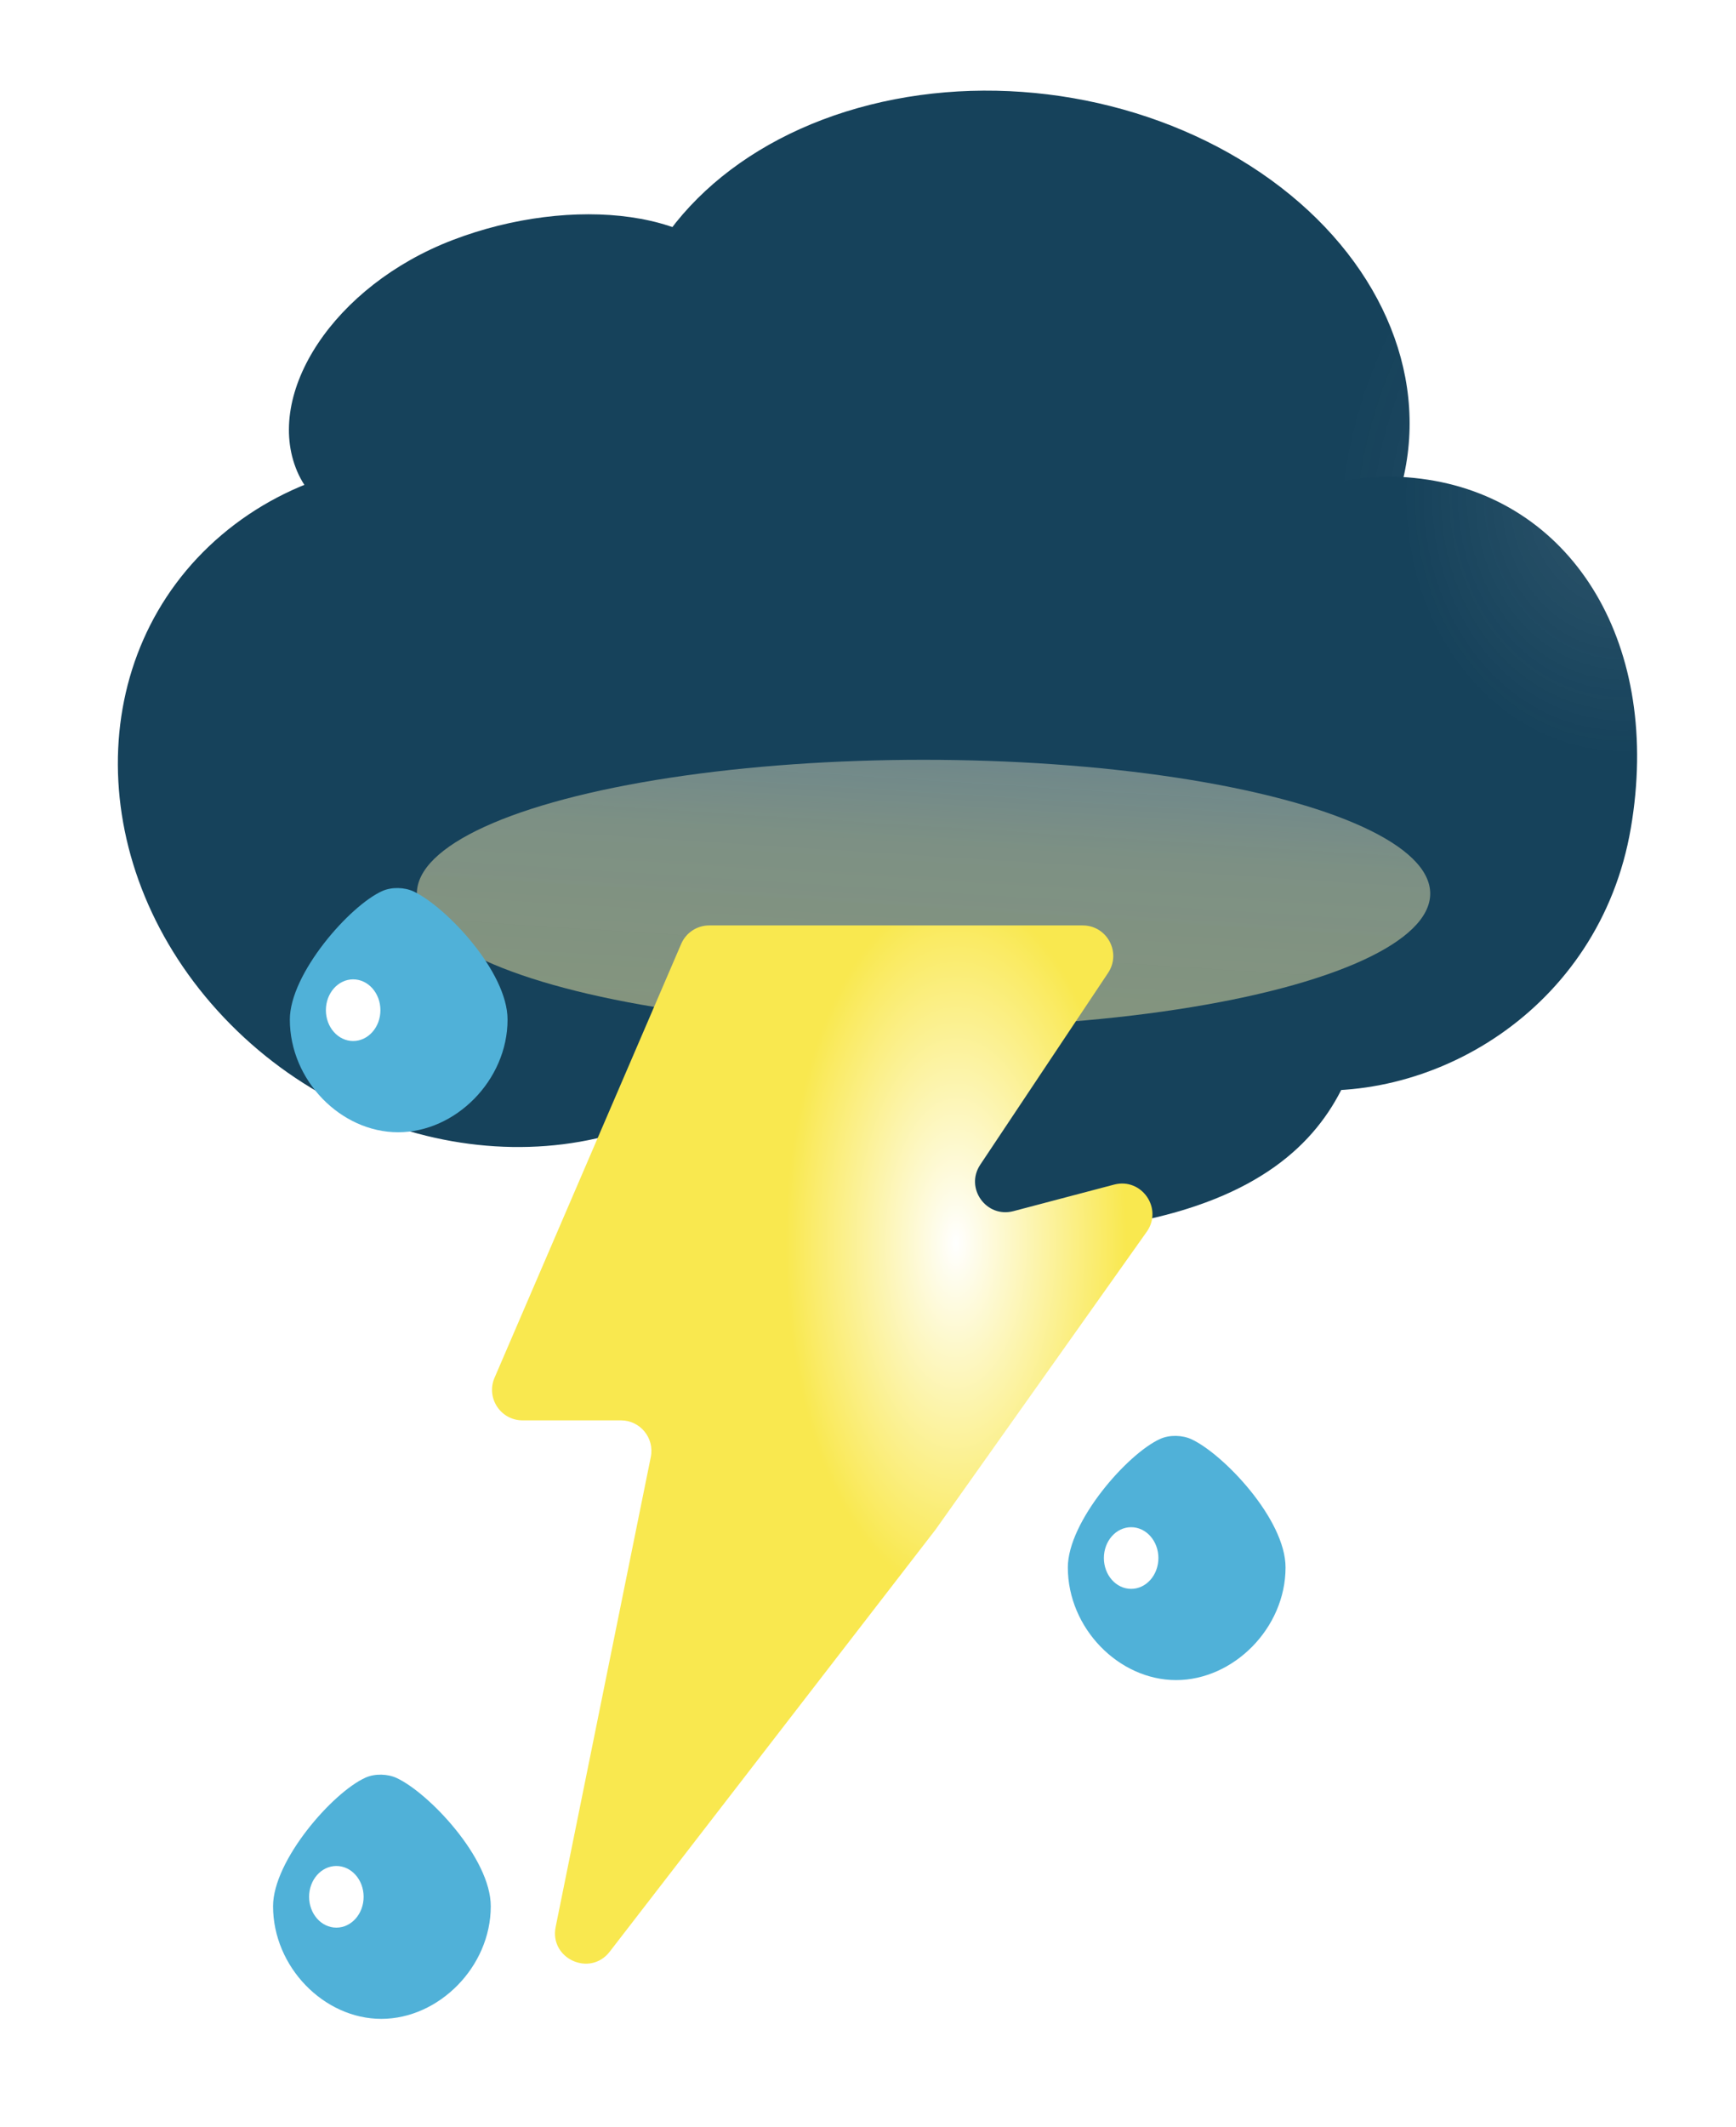 <svg width="1138" height="1394" viewBox="0 0 1138 1394" fill="none" xmlns="http://www.w3.org/2000/svg">
<g filter="url(#filter0_dii_23_829)">
<path d="M919.475 616.557C910.69 693.131 886.86 791.361 651.596 789.815C416.332 788.27 449.78 656.072 458.566 579.498C467.351 502.924 563.461 446.673 687.936 459.464C812.411 472.255 928.261 539.983 919.475 616.557Z" fill="url(#paint0_linear_23_829)"/>
<path d="M851.766 373.031C842.98 449.605 819.151 547.835 583.886 546.29C348.622 544.744 382.07 412.546 390.856 335.972C399.642 259.398 495.752 203.147 620.226 215.938C744.701 228.729 860.552 296.457 851.766 373.031Z" fill="url(#paint1_linear_23_829)"/>
<ellipse rx="260.065" ry="202.293" transform="matrix(0.985 0.171 -0.19 0.982 685.012 242.965)" fill="url(#paint2_radial_23_829)"/>
<path d="M507.94 168.06C529.769 219.109 484.027 289.862 405.997 319.744C327.967 349.626 236.666 340.01 214.838 288.961C193.01 237.912 238.751 167.16 316.782 137.278C394.812 107.395 486.112 117.011 507.94 168.06Z" fill="url(#paint3_linear_23_829)"/>
<path d="M498.928 682.56C407.68 760.044 259.005 744.067 166.854 646.875C74.703 549.683 73.97 408.081 165.218 330.597C256.466 253.114 405.141 269.09 497.292 366.283C589.443 463.475 590.176 605.077 498.928 682.56Z" fill="url(#paint4_linear_23_829)"/>
<path d="M860.458 692.557C764.297 677.797 735.795 578.456 756.259 459.061C799.645 347.289 859.812 279.583 955.973 294.343C1052.13 309.104 1109.51 403.341 1089.05 522.737C1068.59 642.132 956.618 707.318 860.458 692.557Z" fill="url(#paint5_radial_23_829)"/>
</g>
<g filter="url(#filter1_f_23_829)">
<ellipse cx="605.406" cy="585.57" rx="332.142" ry="87.675" fill="url(#paint6_linear_23_829)"/>
</g>
<g filter="url(#filter2_dii_23_829)">
<path d="M466.544 598.526C469.702 591.187 476.925 586.432 484.915 586.432L729.749 586.432C745.723 586.432 755.251 604.235 746.39 617.526L662.583 743.234C652.373 758.549 666.524 778.359 684.322 773.668L750.305 756.274C768.379 751.51 782.53 771.938 771.716 787.184L633.333 982.285L419.679 1258.94C406.741 1275.69 380.047 1263.49 384.248 1242.75L446.623 934.729C449.132 922.34 439.662 910.759 427.021 910.759L362.551 910.759C348.18 910.759 338.499 896.053 344.18 882.853L466.544 598.526Z" fill="url(#paint7_radial_23_829)"/>
</g>
<g filter="url(#filter3_dii_23_829)">
<path d="M352.712 648.146C352.712 687.913 318.588 721.963 280.968 721.963C243.347 721.963 210 687.913 210 648.146C210 618.107 249.128 573.463 270.665 563.861C276.774 561.137 285.149 561.354 291.198 564.209C312.299 574.171 352.712 616.718 352.712 648.146Z" fill="#50B1D8"/>
</g>
<g filter="url(#filter4_f_23_829)">
<ellipse cx="231.498" cy="661.976" rx="17.871" ry="20.202" fill="white"/>
</g>
<g filter="url(#filter5_dii_23_829)">
<path d="M862.712 1007.15C862.712 1046.91 828.588 1080.96 790.968 1080.96C753.347 1080.96 720 1046.91 720 1007.15C720 977.107 759.128 932.463 780.665 922.861C786.774 920.137 795.149 920.354 801.198 923.209C822.299 933.171 862.712 975.718 862.712 1007.15Z" fill="#50B1D8"/>
</g>
<g filter="url(#filter6_f_23_829)">
<ellipse cx="741.498" cy="1020.98" rx="17.871" ry="20.202" fill="white"/>
</g>
<g filter="url(#filter7_dii_23_829)">
<path d="M341.712 1229.15C341.712 1268.91 307.588 1302.96 269.968 1302.96C232.347 1302.96 199 1268.91 199 1229.15C199 1199.11 238.128 1154.46 259.665 1144.86C265.774 1142.14 274.149 1142.35 280.198 1145.21C301.299 1155.17 341.712 1197.72 341.712 1229.15Z" fill="#50B1D8"/>
</g>
<g filter="url(#filter8_f_23_829)">
<ellipse cx="220.498" cy="1242.98" rx="17.871" ry="20.202" fill="white"/>
</g>
<defs>
<filter id="filter0_dii_23_829" x="57.258" y="37.41" width="1037.92" height="792.422" filterUnits="userSpaceOnUse" color-interpolation-filters="sRGB">
<feFlood flood-opacity="0" result="BackgroundImageFix"/>
<feColorMatrix in="SourceAlpha" type="matrix" values="0 0 0 0 0 0 0 0 0 0 0 0 0 0 0 0 0 0 127 0" result="hardAlpha"/>
<feOffset dx="-20" dy="20"/>
<feGaussianBlur stdDeviation="10"/>
<feComposite in2="hardAlpha" operator="out"/>
<feColorMatrix type="matrix" values="0 0 0 0 0 0 0 0 0 0 0 0 0 0 0 0 0 0 0.25 0"/>
<feBlend mode="normal" in2="BackgroundImageFix" result="effect1_dropShadow_23_829"/>
<feBlend mode="normal" in="SourceGraphic" in2="effect1_dropShadow_23_829" result="shape"/>
<feColorMatrix in="SourceAlpha" type="matrix" values="0 0 0 0 0 0 0 0 0 0 0 0 0 0 0 0 0 0 127 0" result="hardAlpha"/>
<feOffset dx="2" dy="-2"/>
<feGaussianBlur stdDeviation="1"/>
<feComposite in2="hardAlpha" operator="arithmetic" k2="-1" k3="1"/>
<feColorMatrix type="matrix" values="0 0 0 0 0 0 0 0 0 0 0 0 0 0 0 0 0 0 0.25 0"/>
<feBlend mode="normal" in2="shape" result="effect2_innerShadow_23_829"/>
<feColorMatrix in="SourceAlpha" type="matrix" values="0 0 0 0 0 0 0 0 0 0 0 0 0 0 0 0 0 0 127 0" result="hardAlpha"/>
<feOffset dx="-2" dy="2"/>
<feGaussianBlur stdDeviation="1"/>
<feComposite in2="hardAlpha" operator="arithmetic" k2="-1" k3="1"/>
<feColorMatrix type="matrix" values="0 0 0 0 1 0 0 0 0 1 0 0 0 0 1 0 0 0 0.25 0"/>
<feBlend mode="normal" in2="effect2_innerShadow_23_829" result="effect3_innerShadow_23_829"/>
</filter>
<filter id="filter1_f_23_829" x="73.264" y="297.895" width="1064.29" height="575.352" filterUnits="userSpaceOnUse" color-interpolation-filters="sRGB">
<feFlood flood-opacity="0" result="BackgroundImageFix"/>
<feBlend mode="normal" in="SourceGraphic" in2="BackgroundImageFix" result="shape"/>
<feGaussianBlur stdDeviation="100" result="effect1_foregroundBlur_23_829"/>
</filter>
<filter id="filter2_dii_23_829" x="302.529" y="584.434" width="474.949" height="722.367" filterUnits="userSpaceOnUse" color-interpolation-filters="sRGB">
<feFlood flood-opacity="0" result="BackgroundImageFix"/>
<feColorMatrix in="SourceAlpha" type="matrix" values="0 0 0 0 0 0 0 0 0 0 0 0 0 0 0 0 0 0 127 0" result="hardAlpha"/>
<feOffset dx="-20" dy="20"/>
<feGaussianBlur stdDeviation="10"/>
<feComposite in2="hardAlpha" operator="out"/>
<feColorMatrix type="matrix" values="0 0 0 0 0 0 0 0 0 0 0 0 0 0 0 0 0 0 0.25 0"/>
<feBlend mode="normal" in2="BackgroundImageFix" result="effect1_dropShadow_23_829"/>
<feBlend mode="normal" in="SourceGraphic" in2="effect1_dropShadow_23_829" result="shape"/>
<feColorMatrix in="SourceAlpha" type="matrix" values="0 0 0 0 0 0 0 0 0 0 0 0 0 0 0 0 0 0 127 0" result="hardAlpha"/>
<feOffset dx="2" dy="-2"/>
<feGaussianBlur stdDeviation="1"/>
<feComposite in2="hardAlpha" operator="arithmetic" k2="-1" k3="1"/>
<feColorMatrix type="matrix" values="0 0 0 0 0 0 0 0 0 0 0 0 0 0 0 0 0 0 0.25 0"/>
<feBlend mode="normal" in2="shape" result="effect2_innerShadow_23_829"/>
<feColorMatrix in="SourceAlpha" type="matrix" values="0 0 0 0 0 0 0 0 0 0 0 0 0 0 0 0 0 0 127 0" result="hardAlpha"/>
<feOffset dx="-2" dy="2"/>
<feGaussianBlur stdDeviation="1"/>
<feComposite in2="hardAlpha" operator="arithmetic" k2="-1" k3="1"/>
<feColorMatrix type="matrix" values="0 0 0 0 1 0 0 0 0 1 0 0 0 0 1 0 0 0 0.25 0"/>
<feBlend mode="normal" in2="effect2_innerShadow_23_829" result="effect3_innerShadow_23_829"/>
</filter>
<filter id="filter3_dii_23_829" x="170" y="561.938" width="184.713" height="200.027" filterUnits="userSpaceOnUse" color-interpolation-filters="sRGB">
<feFlood flood-opacity="0" result="BackgroundImageFix"/>
<feColorMatrix in="SourceAlpha" type="matrix" values="0 0 0 0 0 0 0 0 0 0 0 0 0 0 0 0 0 0 127 0" result="hardAlpha"/>
<feOffset dx="-20" dy="20"/>
<feGaussianBlur stdDeviation="10"/>
<feComposite in2="hardAlpha" operator="out"/>
<feColorMatrix type="matrix" values="0 0 0 0 0 0 0 0 0 0 0 0 0 0 0 0 0 0 0.25 0"/>
<feBlend mode="normal" in2="BackgroundImageFix" result="effect1_dropShadow_23_829"/>
<feBlend mode="normal" in="SourceGraphic" in2="effect1_dropShadow_23_829" result="shape"/>
<feColorMatrix in="SourceAlpha" type="matrix" values="0 0 0 0 0 0 0 0 0 0 0 0 0 0 0 0 0 0 127 0" result="hardAlpha"/>
<feOffset dx="2"/>
<feGaussianBlur stdDeviation="10"/>
<feComposite in2="hardAlpha" operator="arithmetic" k2="-1" k3="1"/>
<feColorMatrix type="matrix" values="0 0 0 0 0.294 0 0 0 0 0.608 0 0 0 0 0.733 0 0 0 0.7 0"/>
<feBlend mode="normal" in2="shape" result="effect2_innerShadow_23_829"/>
<feColorMatrix in="SourceAlpha" type="matrix" values="0 0 0 0 0 0 0 0 0 0 0 0 0 0 0 0 0 0 127 0" result="hardAlpha"/>
<feOffset dx="-2"/>
<feGaussianBlur stdDeviation="10"/>
<feComposite in2="hardAlpha" operator="arithmetic" k2="-1" k3="1"/>
<feColorMatrix type="matrix" values="0 0 0 0 0.293 0 0 0 0 0.608 0 0 0 0 0.733 0 0 0 0.7 0"/>
<feBlend mode="normal" in2="effect2_innerShadow_23_829" result="effect3_innerShadow_23_829"/>
</filter>
<filter id="filter4_f_23_829" x="153.627" y="581.773" width="155.742" height="160.406" filterUnits="userSpaceOnUse" color-interpolation-filters="sRGB">
<feFlood flood-opacity="0" result="BackgroundImageFix"/>
<feBlend mode="normal" in="SourceGraphic" in2="BackgroundImageFix" result="shape"/>
<feGaussianBlur stdDeviation="30" result="effect1_foregroundBlur_23_829"/>
</filter>
<filter id="filter5_dii_23_829" x="680" y="920.938" width="184.713" height="200.027" filterUnits="userSpaceOnUse" color-interpolation-filters="sRGB">
<feFlood flood-opacity="0" result="BackgroundImageFix"/>
<feColorMatrix in="SourceAlpha" type="matrix" values="0 0 0 0 0 0 0 0 0 0 0 0 0 0 0 0 0 0 127 0" result="hardAlpha"/>
<feOffset dx="-20" dy="20"/>
<feGaussianBlur stdDeviation="10"/>
<feComposite in2="hardAlpha" operator="out"/>
<feColorMatrix type="matrix" values="0 0 0 0 0 0 0 0 0 0 0 0 0 0 0 0 0 0 0.25 0"/>
<feBlend mode="normal" in2="BackgroundImageFix" result="effect1_dropShadow_23_829"/>
<feBlend mode="normal" in="SourceGraphic" in2="effect1_dropShadow_23_829" result="shape"/>
<feColorMatrix in="SourceAlpha" type="matrix" values="0 0 0 0 0 0 0 0 0 0 0 0 0 0 0 0 0 0 127 0" result="hardAlpha"/>
<feOffset dx="2"/>
<feGaussianBlur stdDeviation="10"/>
<feComposite in2="hardAlpha" operator="arithmetic" k2="-1" k3="1"/>
<feColorMatrix type="matrix" values="0 0 0 0 0.294 0 0 0 0 0.608 0 0 0 0 0.733 0 0 0 0.7 0"/>
<feBlend mode="normal" in2="shape" result="effect2_innerShadow_23_829"/>
<feColorMatrix in="SourceAlpha" type="matrix" values="0 0 0 0 0 0 0 0 0 0 0 0 0 0 0 0 0 0 127 0" result="hardAlpha"/>
<feOffset dx="-2"/>
<feGaussianBlur stdDeviation="10"/>
<feComposite in2="hardAlpha" operator="arithmetic" k2="-1" k3="1"/>
<feColorMatrix type="matrix" values="0 0 0 0 0.293 0 0 0 0 0.608 0 0 0 0 0.733 0 0 0 0.7 0"/>
<feBlend mode="normal" in2="effect2_innerShadow_23_829" result="effect3_innerShadow_23_829"/>
</filter>
<filter id="filter6_f_23_829" x="663.627" y="940.773" width="155.742" height="160.406" filterUnits="userSpaceOnUse" color-interpolation-filters="sRGB">
<feFlood flood-opacity="0" result="BackgroundImageFix"/>
<feBlend mode="normal" in="SourceGraphic" in2="BackgroundImageFix" result="shape"/>
<feGaussianBlur stdDeviation="30" result="effect1_foregroundBlur_23_829"/>
</filter>
<filter id="filter7_dii_23_829" x="159" y="1142.94" width="184.713" height="200.027" filterUnits="userSpaceOnUse" color-interpolation-filters="sRGB">
<feFlood flood-opacity="0" result="BackgroundImageFix"/>
<feColorMatrix in="SourceAlpha" type="matrix" values="0 0 0 0 0 0 0 0 0 0 0 0 0 0 0 0 0 0 127 0" result="hardAlpha"/>
<feOffset dx="-20" dy="20"/>
<feGaussianBlur stdDeviation="10"/>
<feComposite in2="hardAlpha" operator="out"/>
<feColorMatrix type="matrix" values="0 0 0 0 0 0 0 0 0 0 0 0 0 0 0 0 0 0 0.25 0"/>
<feBlend mode="normal" in2="BackgroundImageFix" result="effect1_dropShadow_23_829"/>
<feBlend mode="normal" in="SourceGraphic" in2="effect1_dropShadow_23_829" result="shape"/>
<feColorMatrix in="SourceAlpha" type="matrix" values="0 0 0 0 0 0 0 0 0 0 0 0 0 0 0 0 0 0 127 0" result="hardAlpha"/>
<feOffset dx="2"/>
<feGaussianBlur stdDeviation="10"/>
<feComposite in2="hardAlpha" operator="arithmetic" k2="-1" k3="1"/>
<feColorMatrix type="matrix" values="0 0 0 0 0.294 0 0 0 0 0.608 0 0 0 0 0.733 0 0 0 0.7 0"/>
<feBlend mode="normal" in2="shape" result="effect2_innerShadow_23_829"/>
<feColorMatrix in="SourceAlpha" type="matrix" values="0 0 0 0 0 0 0 0 0 0 0 0 0 0 0 0 0 0 127 0" result="hardAlpha"/>
<feOffset dx="-2"/>
<feGaussianBlur stdDeviation="10"/>
<feComposite in2="hardAlpha" operator="arithmetic" k2="-1" k3="1"/>
<feColorMatrix type="matrix" values="0 0 0 0 0.293 0 0 0 0 0.608 0 0 0 0 0.733 0 0 0 0.7 0"/>
<feBlend mode="normal" in2="effect2_innerShadow_23_829" result="effect3_innerShadow_23_829"/>
</filter>
<filter id="filter8_f_23_829" x="142.627" y="1162.77" width="155.742" height="160.406" filterUnits="userSpaceOnUse" color-interpolation-filters="sRGB">
<feFlood flood-opacity="0" result="BackgroundImageFix"/>
<feBlend mode="normal" in="SourceGraphic" in2="BackgroundImageFix" result="shape"/>
<feGaussianBlur stdDeviation="30" result="effect1_foregroundBlur_23_829"/>
</filter>
<linearGradient id="paint0_linear_23_829" x1="651.92" y1="1109.14" x2="681.794" y2="582.188" gradientUnits="userSpaceOnUse">
<stop offset="1" stop-color="#16425B"/>
</linearGradient>
<linearGradient id="paint1_linear_23_829" x1="651.92" y1="1109.14" x2="681.794" y2="582.188" gradientUnits="userSpaceOnUse">
<stop offset="1" stop-color="#16425B"/>
</linearGradient>
<radialGradient id="paint2_radial_23_829" cx="0" cy="0" r="1" gradientUnits="userSpaceOnUse" gradientTransform="translate(476.104 42.135) rotate(155.688) scale(249.475 307.741)">
<stop stop-color="#16425B" stop-opacity="0.899"/>
<stop offset="1" stop-color="#16425B"/>
</radialGradient>
<linearGradient id="paint3_linear_23_829" x1="335.247" y1="131.799" x2="412.804" y2="235.512" gradientUnits="userSpaceOnUse">
<stop offset="1" stop-color="#16425B"/>
</linearGradient>
<linearGradient id="paint4_linear_23_829" x1="25.58" y1="845.565" x2="304.733" y2="558.906" gradientUnits="userSpaceOnUse">
<stop offset="1" stop-color="#16425B"/>
</linearGradient>
<radialGradient id="paint5_radial_23_829" cx="0" cy="0" r="1" gradientUnits="userSpaceOnUse" gradientTransform="translate(1084.74 304.624) rotate(-178.234) scale(145.341 171.098)">
<stop stop-color="#16425B" stop-opacity="0.899"/>
<stop offset="1" stop-color="#16425B"/>
</radialGradient>
<linearGradient id="paint6_linear_23_829" x1="621.085" y1="426.858" x2="605.406" y2="673.245" gradientUnits="userSpaceOnUse">
<stop stop-opacity="0"/>
<stop offset="0.125" stop-color="#F4F3E4" stop-opacity="0.355"/>
<stop offset="0.521" stop-color="#E6E0AD" stop-opacity="0.496"/>
<stop offset="1" stop-color="#E1DA9B" stop-opacity="0.544"/>
</linearGradient>
<radialGradient id="paint7_radial_23_829" cx="0" cy="0" r="1" gradientUnits="userSpaceOnUse" gradientTransform="translate(646.863 794.402) rotate(90.269) scale(229.617 111.818)">
<stop stop-color="white"/>
<stop offset="1" stop-color="#F9E84F"/>
</radialGradient>
</defs>
</svg>
